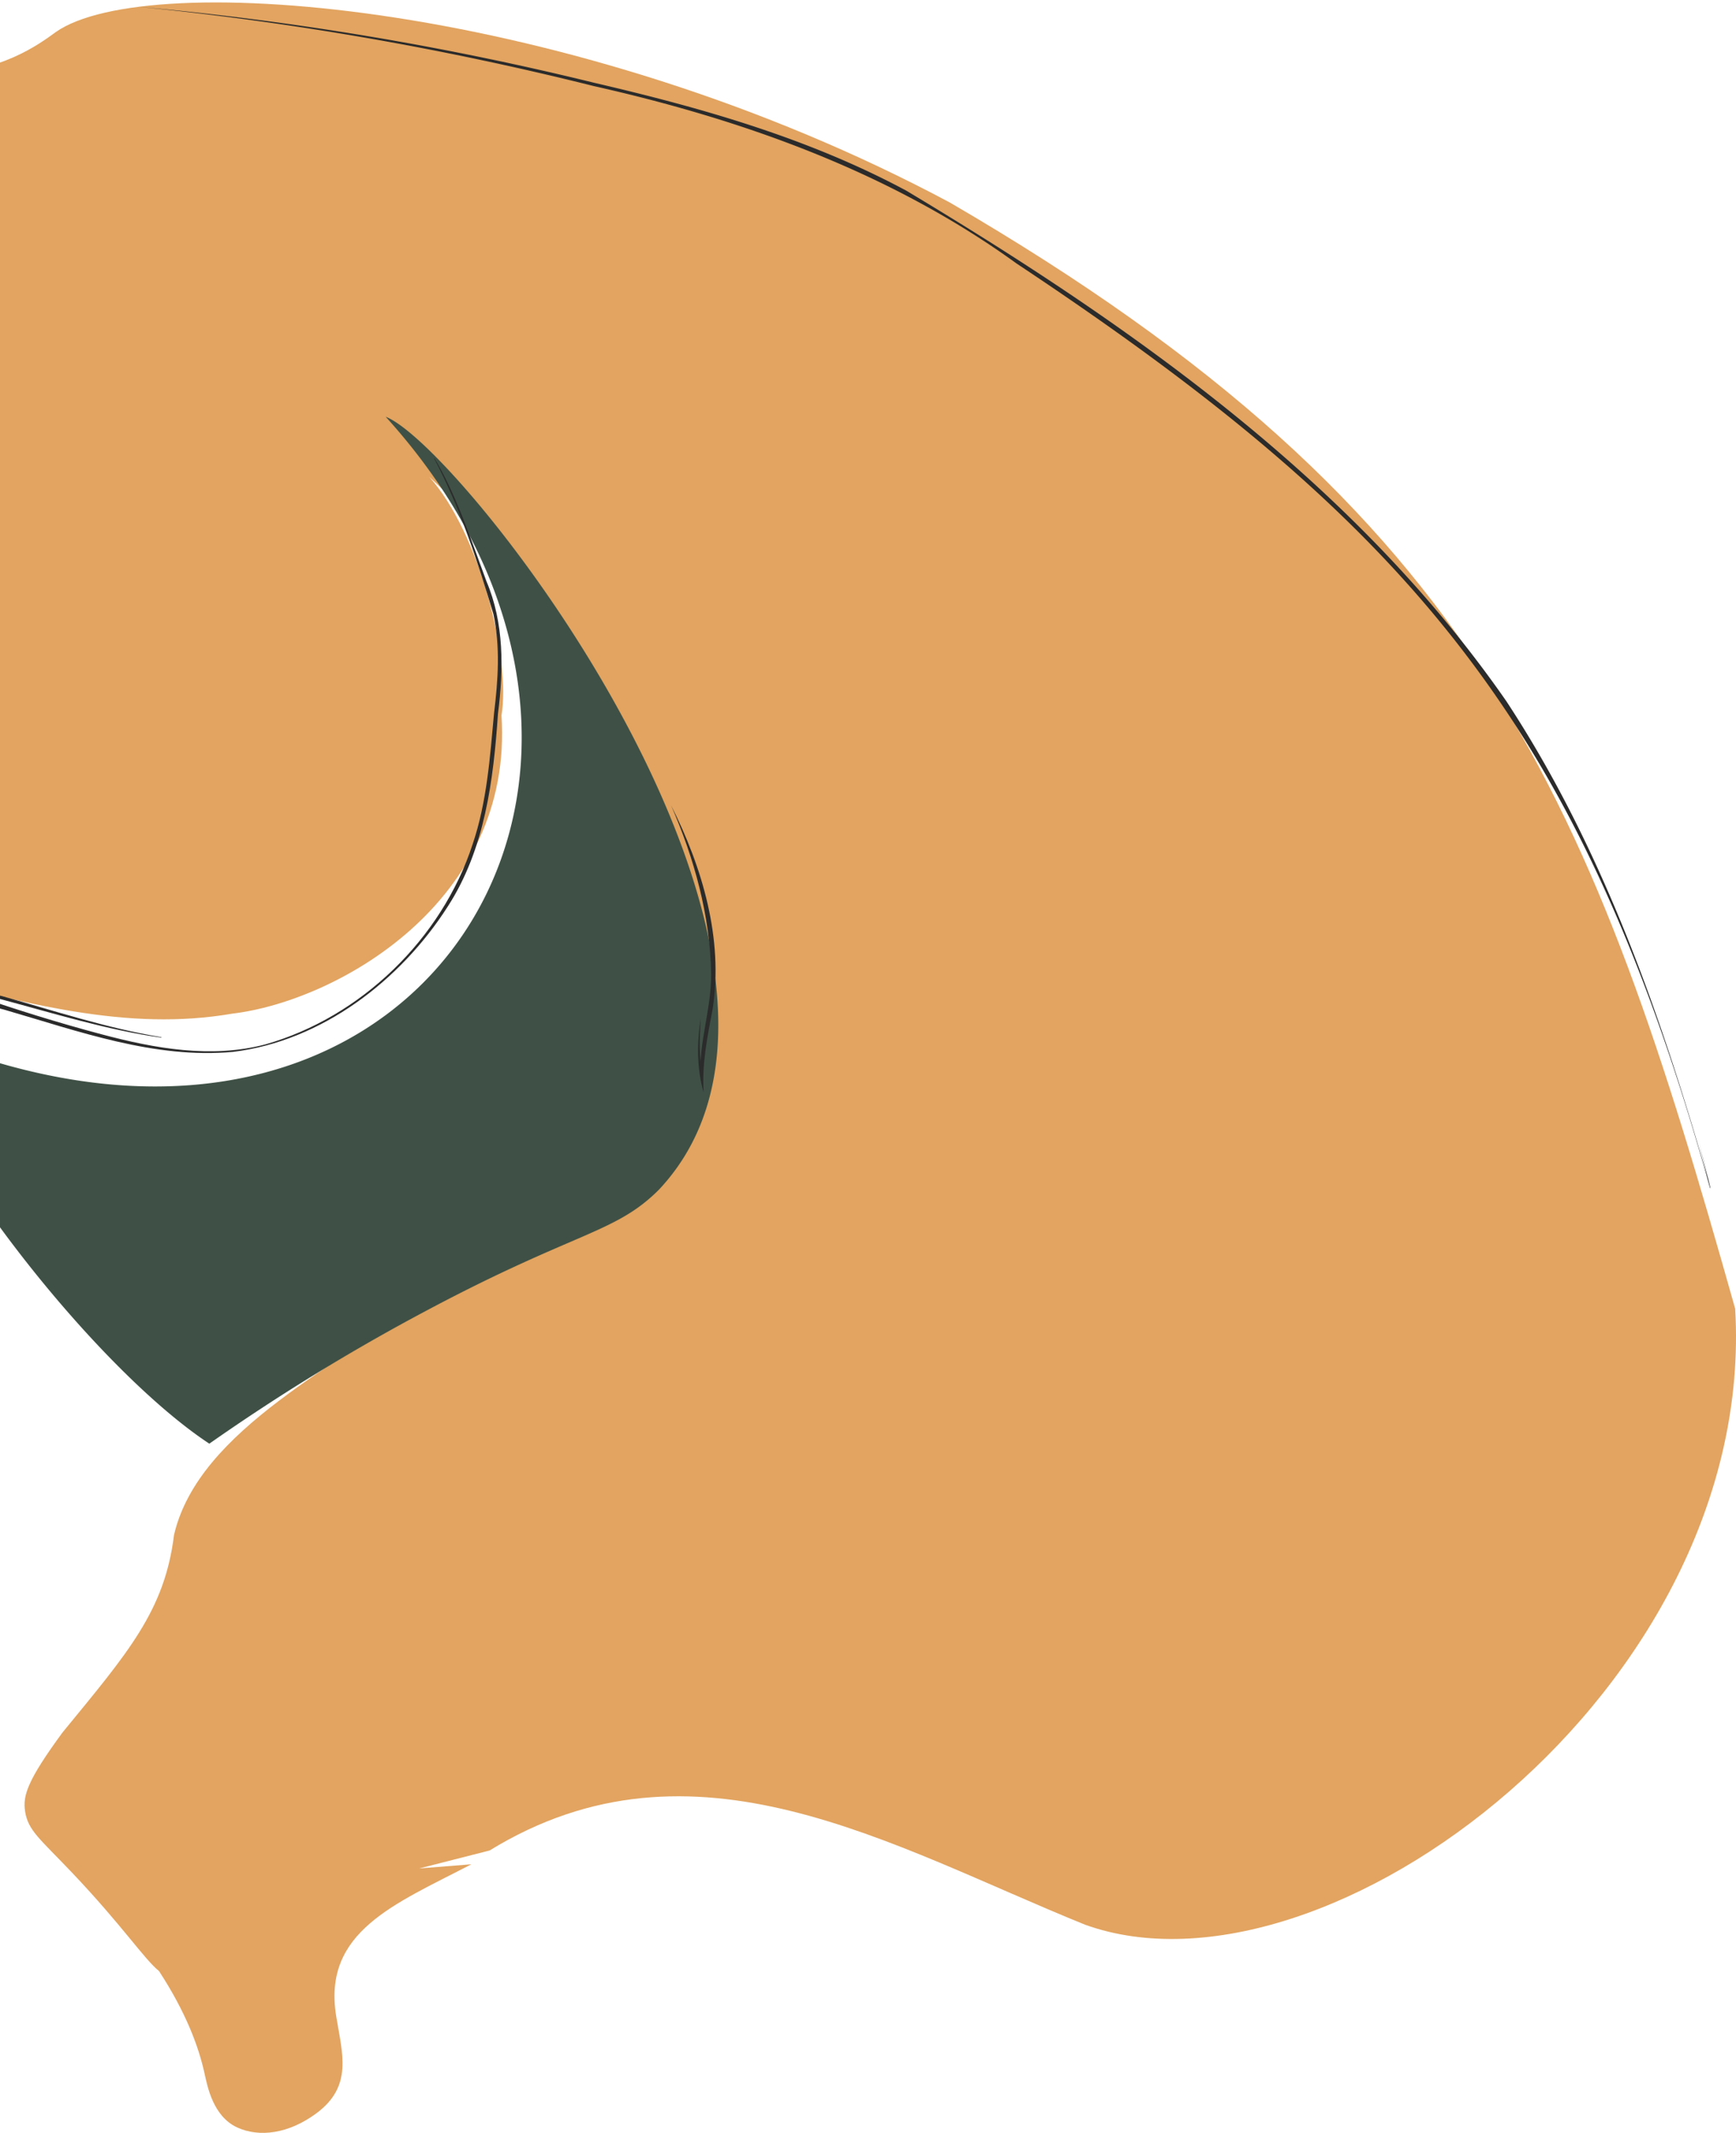 <svg xmlns="http://www.w3.org/2000/svg" xmlns:xlink="http://www.w3.org/1999/xlink" width="436" height="535.551" viewBox="0 0 436 535.551">
  <defs>
    <clipPath id="clip-path">
      <path id="矩形_1" data-name="矩形 1" d="M0,100H436V635.551H0V100Z" transform="translate(-5098 4239.529)" fill="#ead065"/>
    </clipPath>
    <clipPath id="clip-path-2">
      <rect id="Rectangle_3232" data-name="Rectangle 3232" width="676" height="572" fill="none"/>
    </clipPath>
  </defs>
  <g id="Mask_Group_21" data-name="Mask Group 21" transform="translate(5098 -4339.529)" clip-path="url(#clip-path)">
    <g id="向量圖智慧型物件" transform="translate(-5338 4303.08)">
      <g id="Group_694" data-name="Group 694">
        <g id="Group_693" data-name="Group 693" clip-path="url(#clip-path-2)">
          <path id="Path_18220" data-name="Path 18220" d="M133.712,4.2c24.21,6.372,50.895,47.761,93.458,50.375,14.524-.446,24.38-8.341,26.82-10.062C277.03,28.266,384.2,36.9,478.532,87.288c134.43,78.162,161.592,151.152,197.26,277.773,5.582,95.174-102.545,176.522-163.266,154.674-48.859-19.792-98.3-50.117-149.563-18.639,0,0-17.672,4.508-17.672,4.508l13.1-1.045c-19.326,10.04-37.391,16.929-33.964,38.1,1.527,9.431,4.259,17.57-4.928,24.4-7.025,5.225-14.445,6.1-19.906,3.588-6.121-2.813-7.5-10.33-8.266-13.758-1.48-6.638-4.628-15.145-11.387-25.515-3.816-3.106-9.14-11.338-21.828-24.7-8.1-8.527-11.061-10.573-11.81-15.4-.611-3.934.553-7.752,9.4-19.813,16.4-20.021,25.658-30.509,28-49.58,6.269-26.92,42.472-42.691,64.274-60.529,66.8-59.839,54.454-155.307-.219-205.214,12.809,14.208,20.539,45.9,18.2,59.954,3.045,46.8-41.311,71.725-67.594,74.875-26.237,4.518-51.836-2.33-84.209-10.992-22.411-6-39.416-12.706-42.772-8.382-2.262,2.915,3.657,8.29,15.523,31.686,9.351,15.249,4.015,23.743-7.786,31.447-6.365,4.5-9.957,7.152-14.349,6.659-6.839,4-31.6-45.624-38.712-59.08-8.4-14.02-11.237-17.635-18.909-36.728-19.073-42.244-14.4-57.42,14.433-82.8,26.209-13.982-17.292-46.92-33.649-42C83.046,118.64,72.708,154.857,70,169.259c10.768,126.662,38.885,157.1,27.741,300.1-2.2,17.561-6.282,40.1-24.291,46.194-12.558,4.247-30.525.033-39.271-9.382-5.992-6.45-4.862-12.332-4.023-36.9.8-6.963.746-87.941-1.726-95.011-4.284-20.913-13.334-35.572-16.305-40.786-24.6-28.312-4.883-222.122-.38-253.5C6.74,28.265,78.215-13.706,133.712,4.2" fill="#e2a460"/>
          <path id="Path_18221" data-name="Path 18221" d="M345.328,366.486c39.01-20.956,48.957-20.1,60.164-31.316C458,279.242,356.479,148.68,336.875,141.1c82.783,91.308,4.958,213.02-125.372,151.437,10.063,34.5,53.545,88.3,81.07,106.41a519.575,519.575,0,0,1,52.756-32.463" fill="#3f5146"/>
          <path id="Path_18222" data-name="Path 18222" d="M77.814,166.514c-7.209-11.55,5.207-34.48,18.814-34.253,17.3,2.4,21.5,25.937,37.945,30.984-13.219-8.588-15.518-26.482-30.062-33.863-20.127-10.773-41.259,21.687-26.7,37.131" fill="#2b2b2b"/>
          <path id="Path_18223" data-name="Path 18223" d="M666.62,322.99c.984,3.915,2.009,7.823,2.961,11.744l-.1.029c-32.349-116.071-75.2-166.461-174.172-232.155-31.544-22.84-68.475-36.073-106.189-44.551a796.223,796.223,0,0,0-114.269-19.9,767.818,767.818,0,0,1,114.467,19.1c26.937,6.268,53.792,13.912,78.291,27.061,56.552,33.894,112.686,73.378,150.746,128.247,24.359,37.078,39.183,79.718,51.227,122.176l-.1.028c-.919-3.934-1.909-7.846-2.86-11.771" fill="#2b2b2b"/>
          <path id="Path_18224" data-name="Path 18224" d="M349.123,151.506c5.7,9.668,9.151,20.429,13.043,30.894,4.466,10.485,4.329,22.123,2.9,33.239-1.132,16.7-3.292,34.024-12.584,48.383-11.881,18.632-31.685,33.846-53.973,36.545-19.676,1.815-38.789-5.182-57.415-10.588-6.231-1.445-17.778-7.584-23.607-5.46l.07-.054c-2.331,2.29,4.082,14.373,4.764,17.682,1.844,5.326,4.63,13.184,6.2,18.536l-1.2.339c-1.769-5.514-5.072-13.384-7.175-18.882-1.281-4.806-6.987-13.59-5.113-18.4,4.556-6.054,19.151,1.687,25.383,2.8,13.212,3.709,26.57,8.127,40.124,10.332l-.018.119c-13.612-1.912-27.072-6.107-40.34-9.659-7.558-1.327-16.044-6.913-23.552-3.869l.044-.039c-3.46,2.789,3.726,14.522,4.6,18.271,2.133,5.572,5.443,13.346,7.243,18.964l-1.2.34c-2.632-8.539-6.422-19.16-9.5-27.594-7.268-15.738,6.805-10.066,15.67-7.1,10.429,3.626,21.358,7.019,32,9.845,13.35,3.558,27.585,6.145,41.2,2.529,24-6.837,44.253-26.5,52.007-50.228,3.6-10.61,4.363-21.842,5.391-32.934,1-8.261,1.6-16.7-.178-24.9-3.908-13.077-8.476-26.963-14.878-39.056Z" fill="#2b2b2b"/>
          <path id="Path_18225" data-name="Path 18225" d="M408.512,238.615c7.866,15.563,13.227,33.64,10.473,51.173-1.325,6.931-2.736,13.92-2.259,21-1.771-6.06-1.669-12.484-.758-18.667-.249,4.967-.567,10.061.689,14.918l-.742.1c-.479-8.845,2.774-17.4,2.687-26.2-.256-14.605-4.24-29-10.09-42.333" fill="#2b2b2b"/>
        </g>
      </g>
    </g>
  </g>
</svg>
